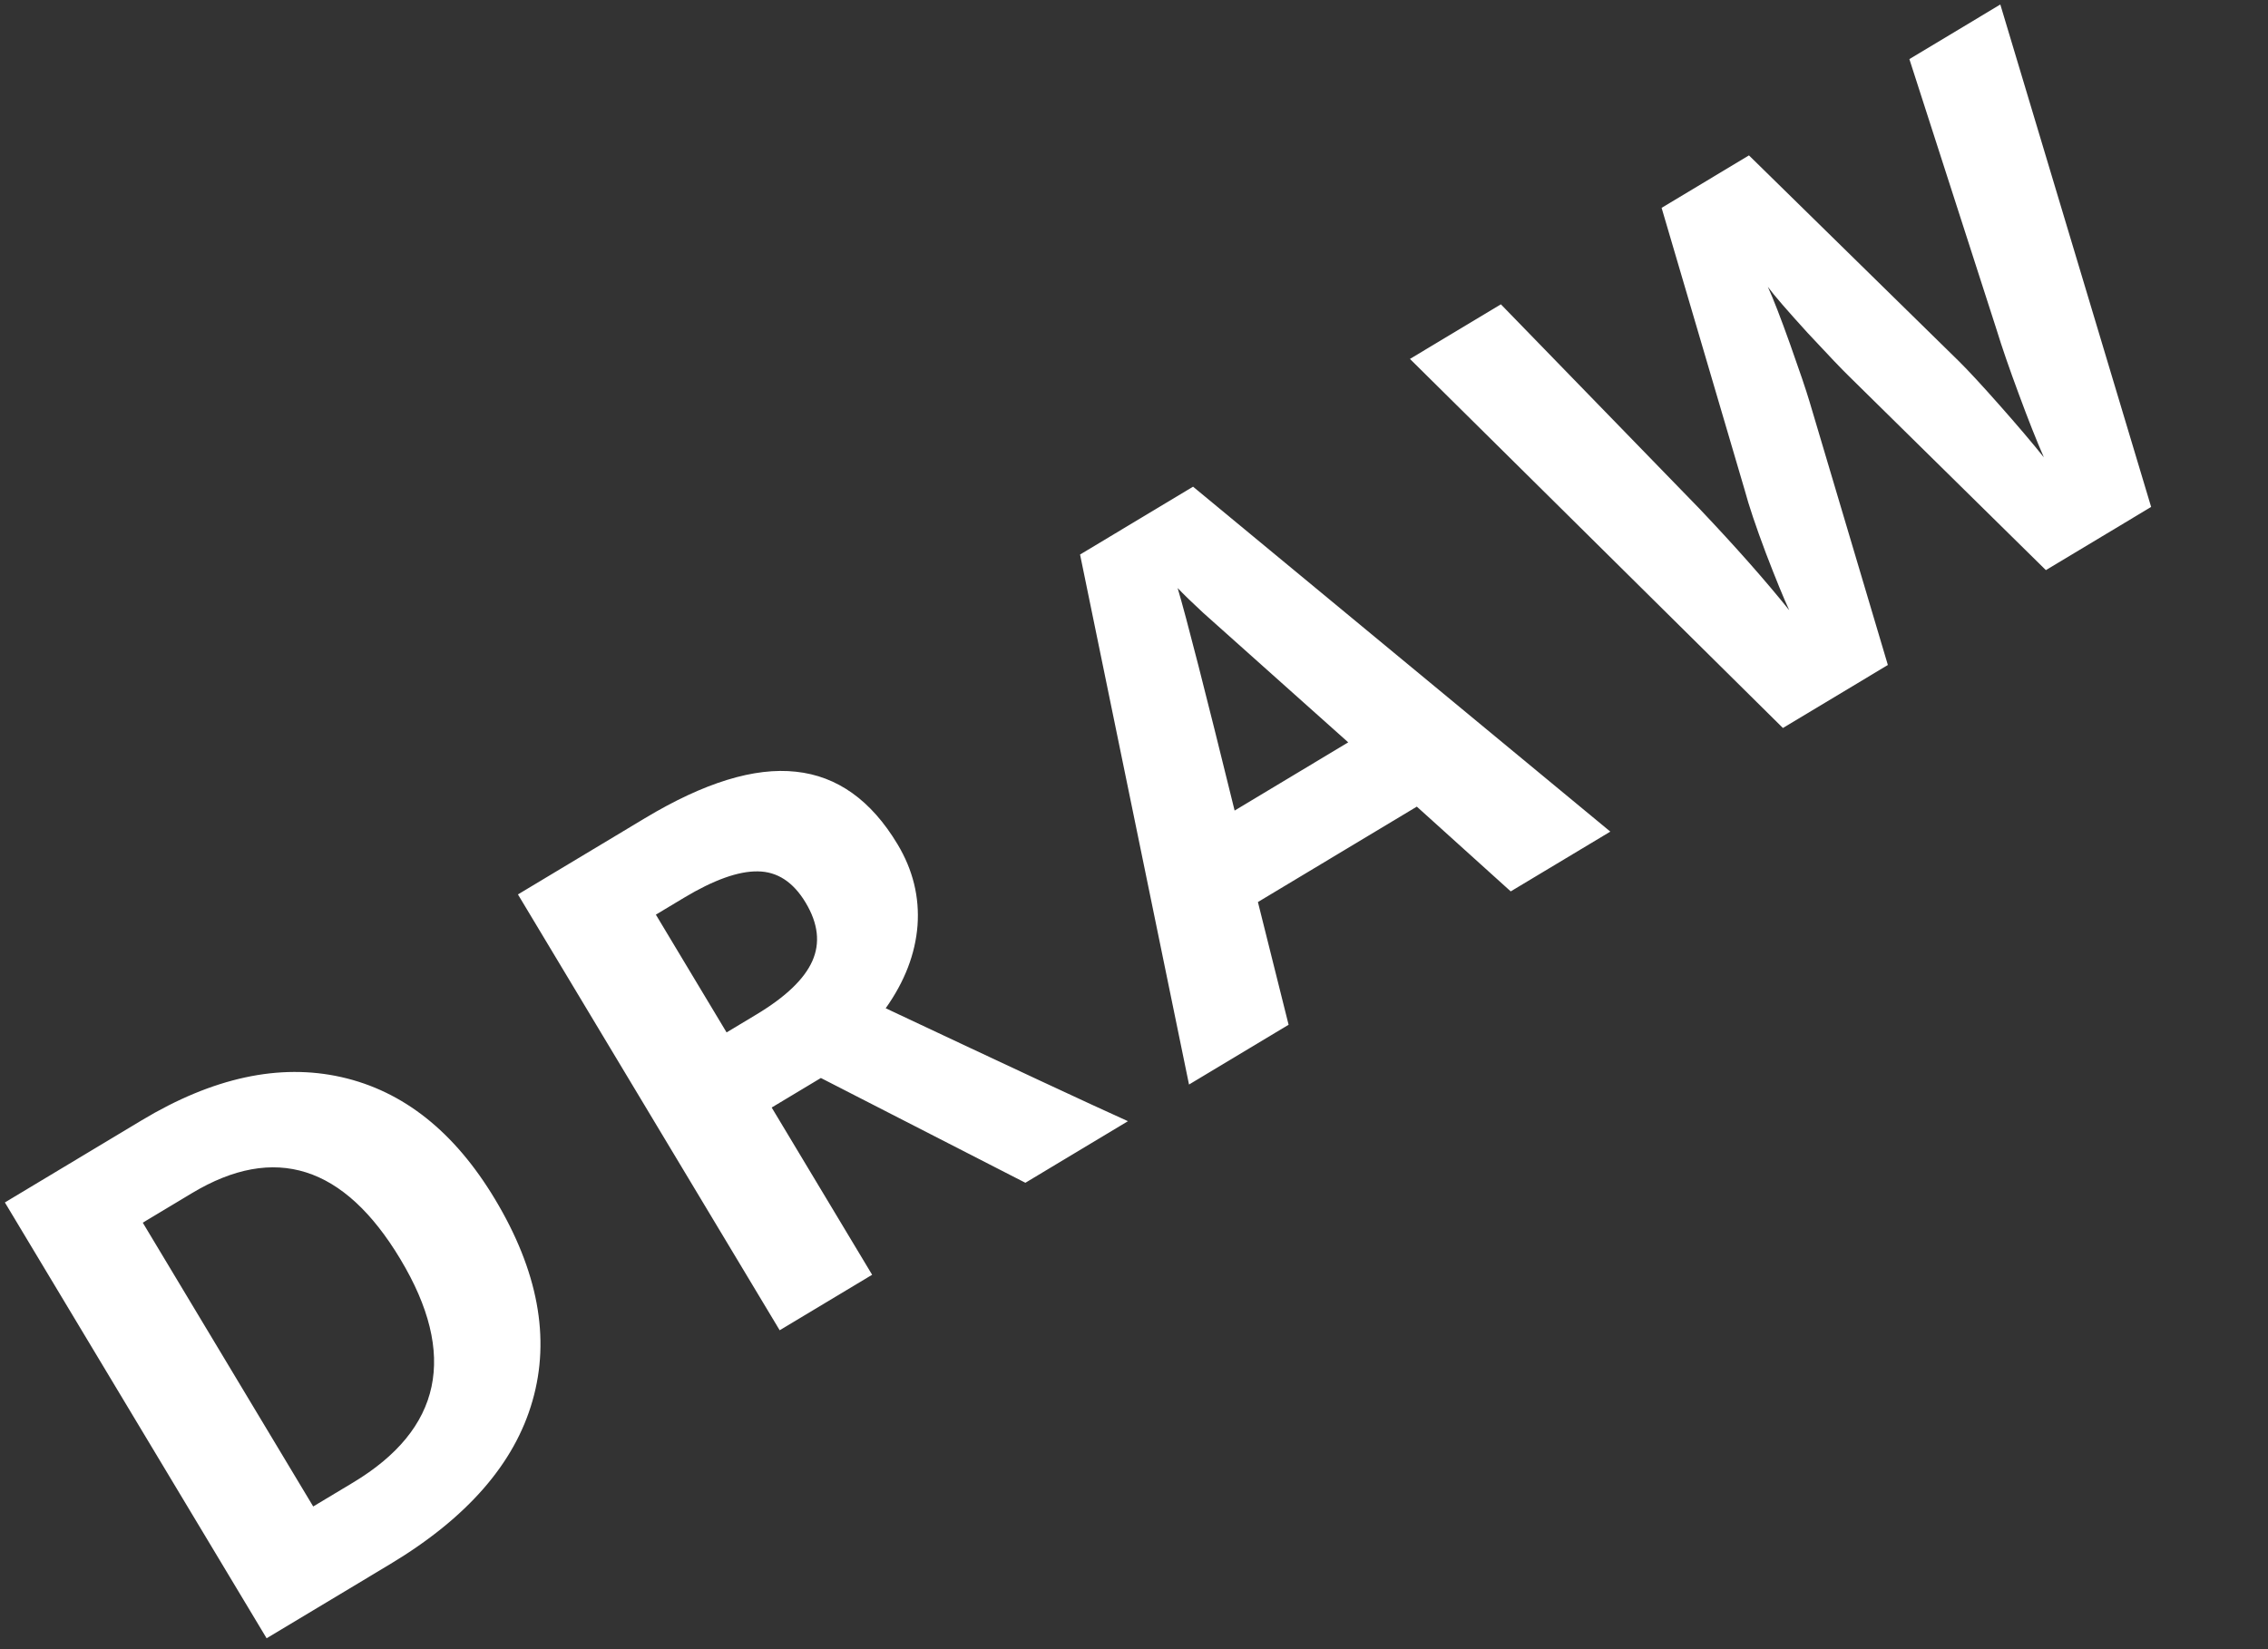 <svg width="121" height="88" viewBox="0 0 121 88" fill="none" xmlns="http://www.w3.org/2000/svg">
<rect x="0" y="0" width="121" height="88" fill="#333333" stroke="none"/>
<path d="M26.404 63.982C28.703 67.811 29.371 71.399 28.409 74.747C27.457 78.088 24.924 80.994 20.81 83.465L14.224 87.419L0.26 64.163L7.561 59.779C11.358 57.499 14.908 56.731 18.211 57.474C21.514 58.218 24.245 60.387 26.404 63.982ZM21.358 67.185C18.359 62.19 14.653 61.017 10.242 63.666L7.617 65.242L16.71 80.386L18.826 79.116C23.577 76.263 24.421 72.286 21.358 67.185ZM38.764 55.09L40.354 54.134C41.913 53.198 42.908 52.248 43.338 51.282C43.768 50.317 43.649 49.277 42.981 48.164C42.319 47.061 41.465 46.505 40.422 46.497C39.389 46.483 38.077 46.953 36.486 47.908L34.991 48.806L38.764 55.09ZM41.17 59.098L46.529 68.022L41.597 70.983L27.633 47.727L34.41 43.658C37.57 41.76 40.255 40.934 42.466 41.179C44.67 41.414 46.476 42.703 47.883 45.047C48.705 46.415 49.06 47.861 48.951 49.384C48.834 50.897 48.269 52.369 47.253 53.801C53.892 56.928 58.2 58.937 60.177 59.827L54.705 63.113L43.795 57.522L41.17 59.098ZM80.599 47.565L75.589 43.042L67.111 48.133L68.748 54.681L63.435 57.871L57.622 29.59L63.651 25.97L85.912 44.375L80.599 47.565ZM71.929 39.612C67.358 35.532 64.774 33.224 64.178 32.688C63.592 32.145 63.142 31.708 62.828 31.377C63.294 32.944 64.307 36.903 65.868 43.252L71.929 39.612ZM114.765 27.05L109.15 30.422L98.665 20.096C98.287 19.731 97.547 18.956 96.446 17.771C95.349 16.568 94.639 15.746 94.316 15.305C94.597 15.916 94.992 16.934 95.501 18.36C96.004 19.775 96.35 20.794 96.536 21.418L100.719 35.484L95.12 38.846L75.222 19.152L80.074 16.239L90.67 27.147C92.597 29.179 94.193 30.984 95.458 32.562C95.159 31.919 94.742 30.9 94.207 29.504C93.676 28.091 93.301 26.974 93.082 26.154L88.648 11.091L93.309 8.292L104.52 19.286C105.018 19.78 105.739 20.559 106.681 21.624C107.623 22.689 108.411 23.616 109.043 24.405C108.652 23.514 108.204 22.383 107.699 21.013C107.187 19.632 106.798 18.503 106.53 17.624L101.867 3.154L106.719 0.24L114.765 27.05Z" fill="white"/>
</svg>
